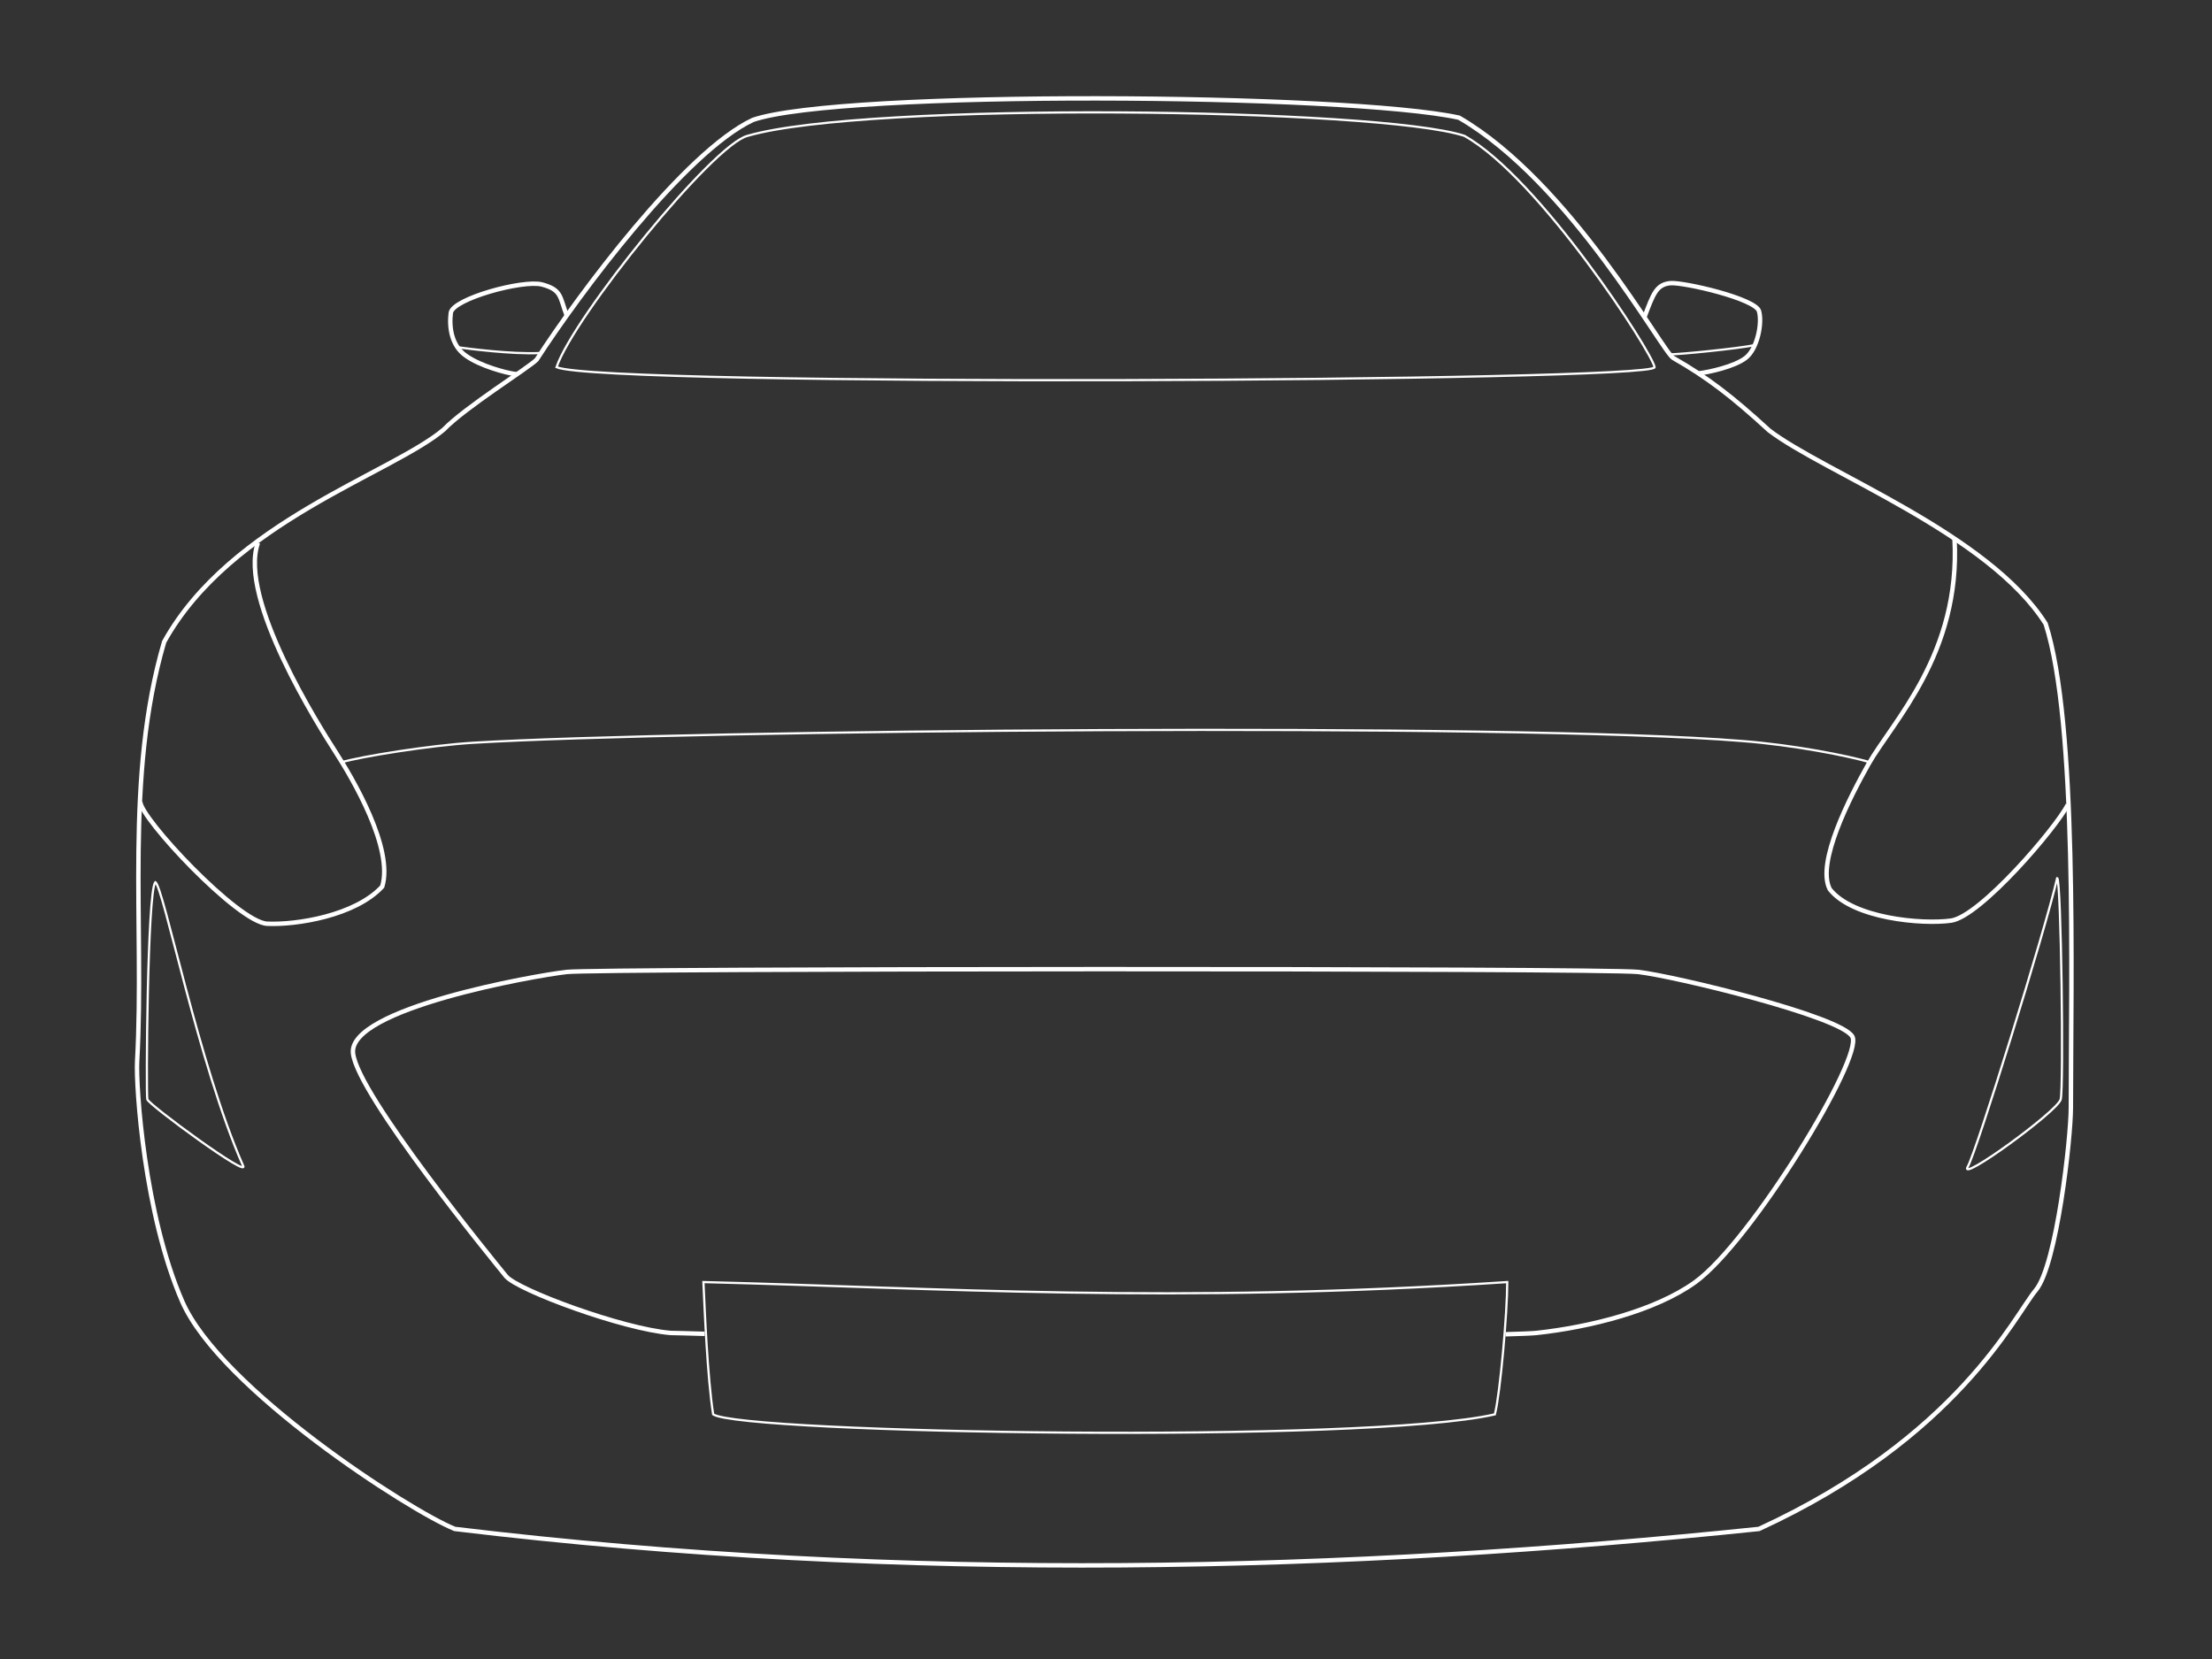 <svg xml:space="preserve" id="ffocus18-XlfgjQb9_svg__Calque_1" x="0" y="0" style="enable-background:new 0 0 500 375" version="1.1" viewBox="0 0 500 375" xmlns="http://www.w3.org/2000/svg"><rect x="0" y="0" width="500" height="375" fill="#333333" stroke="none"/><style>.ffocus18-XlfgjQb9_svg__st1{fill:none;stroke:#fff;stroke-miterlimit:10}</style><g id="ffocus18-XlfgjQb9_svg__Calque_2_00000006704651132218431310000003001396287876372630_"><path d="M37.1 145.1c15-27.1 51.5-38.1 63.2-48 4.8-5 19.1-13.9 21-15.8 9.4-14.6 33.5-47 48.9-54.2 19.8-6.8 134.6-6 159.6-.5 25.2 14.6 45.9 52.8 48.4 54.3 7.7 4.4 13.2 8.6 21.7 16.4 12.6 9.6 49.6 23.3 62.5 43.7 7.2 22.4 5.7 79.9 5.7 109.3 0 7-3.2 35.6-7.9 41.3-4.8 5.7-17.6 33.3-62.6 54-92.5 9.6-192.8 12.3-294.8 0-10.2-4.1-53-31.7-61.6-51.4-8.6-19.7-10.5-48.6-10.2-54.3 1.7-31.1-2.9-64.1 6.1-94.8z" class="ffocus18-XlfgjQb9_svg__st1"/><path d="M159.3 301.5c-3.9-.1-6.6-.2-7.7-.2-10.9-.9-34.6-9.7-37.2-12.8-2.6-3.2-33.5-40.9-34.6-50.4-1.2-10.1 41.1-17.6 48.3-18.4 6.8-.8 234.1-.9 242.2 0 8 .9 45.8 10 48.4 14.6s-22.8 46.3-35.5 55.5c-9 6.5-23.9 10.2-35.9 11.5-1 .1-3.4.2-7 .3m-282-178.9c-4.5 12.6 13.9 41.6 17.5 47.2 4 6.2 13.2 21.9 10.6 30.5-6.1 6.6-19.4 8.7-26 8.4s-28.7-23.9-28.7-27.6m410.1-59.4c1.4 26-14 41.3-19.5 51-4.1 7.3-11.8 22.2-8.7 28.2 5.2 6.6 20.8 8 27.4 7.1s23.8-21 26.4-26.2M371.7 71.7c2-5.3 2.7-7.4 5.9-7.7 3.2-.2 19.1 3.5 20 6.3.8 2.8-.4 8.6-3 10.6s-8.3 3.2-10.6 3.5M128.1 71.3c-1.6-4.2-1.1-5.8-5.6-7-4.3-1.1-20.1 3.2-20.6 6.4-.4 3.2.1 7.4 3.4 9.7 3.2 2.3 9 3.9 11.5 4.2" class="ffocus18-XlfgjQb9_svg__st1"/><path d="M159 289.8c.3 6.6.9 21.5 2.2 29.9 6.4 4.3 147.6 6.7 176.7 0 1.2-4.7 2.8-23 2.8-29.9-75.7 5-128.7 1.3-181.7 0zM54.9 263.4c2 3.4-21.3-13.7-21.6-14.9-.3-1.3 0-46.9 1.8-49.1 1.8.8 9.8 41.3 19.8 64zm389.9.3c-2.3 3.9 20.3-12.5 21-15.2s.1-50-.8-50c-2.7 11.8-18.3 62-20.2 65.2zM77.2 172.3c4.4-1.3 19.9-3.8 29.6-4.4 48.1-2.9 235.7-4.6 287-.4 11.6.9 23.8 3.3 28.9 4.8M125.8 83c3.8-11.3 35.4-50.4 43.2-52.3 26.8-7.8 142.9-6.3 162 0 16.9 9.4 42.5 49 43 52.3s-237.6 4.5-248.2 0zm-22.3-4.5c2.3.3 12 1.6 18.5 1.3M396.7 78c-3.9.8-16.9 2.1-19.3 2.1" style="stroke-width:.5;fill:none;stroke:#fff;stroke-miterlimit:10"/></g></svg>